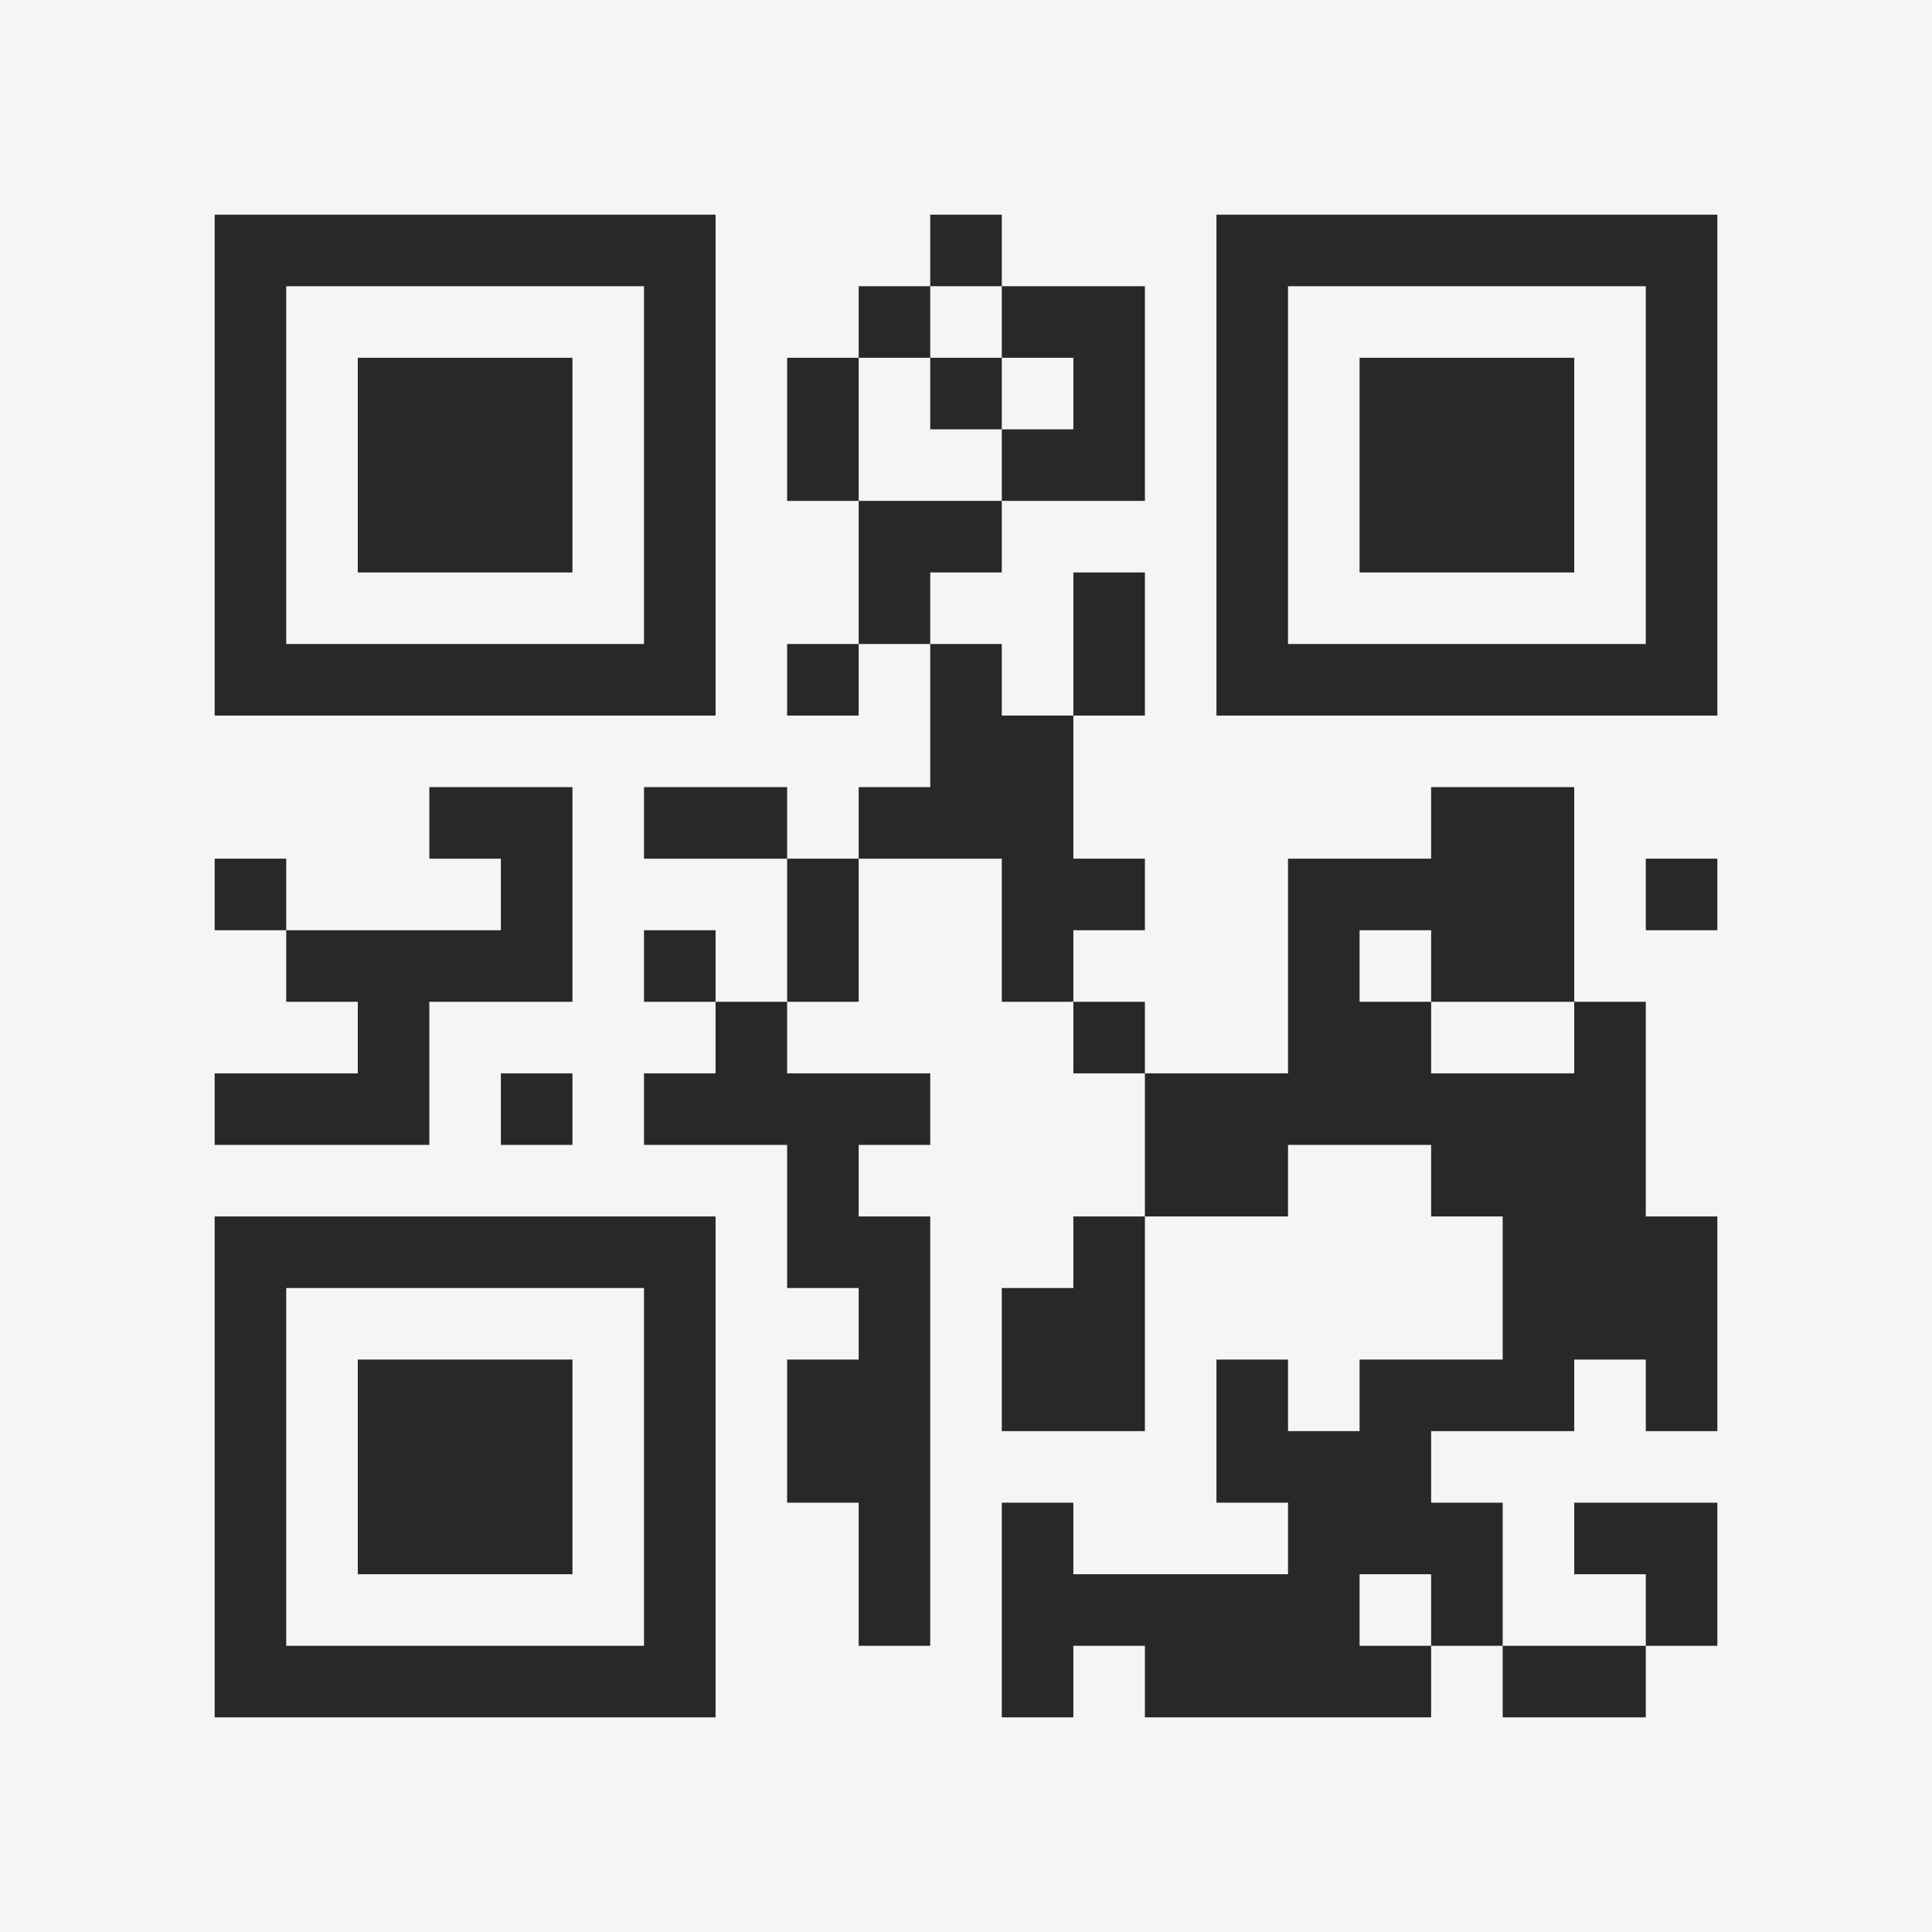 <?xml version="1.0" encoding="UTF-8"?>
<svg xmlns="http://www.w3.org/2000/svg" version="1.1" width="400" height="400" viewBox="0 0 400 400"><rect x="0" y="0" width="400" height="400" fill="#f5f5f5"/><g transform="scale(14.815)"><g transform="translate(3,3)"><path fill-rule="evenodd" d="M10 0L10 1L9 1L9 2L8 2L8 4L9 4L9 6L8 6L8 7L9 7L9 6L10 6L10 8L9 8L9 9L8 9L8 8L6 8L6 9L8 9L8 11L7 11L7 10L6 10L6 11L7 11L7 12L6 12L6 13L8 13L8 15L9 15L9 16L8 16L8 18L9 18L9 20L10 20L10 14L9 14L9 13L10 13L10 12L8 12L8 11L9 11L9 9L11 9L11 11L12 11L12 12L13 12L13 14L12 14L12 15L11 15L11 17L13 17L13 14L15 14L15 13L17 13L17 14L18 14L18 16L16 16L16 17L15 17L15 16L14 16L14 18L15 18L15 19L12 19L12 18L11 18L11 21L12 21L12 20L13 20L13 21L17 21L17 20L18 20L18 21L20 21L20 20L21 20L21 18L19 18L19 19L20 19L20 20L18 20L18 18L17 18L17 17L19 17L19 16L20 16L20 17L21 17L21 14L20 14L20 11L19 11L19 8L17 8L17 9L15 9L15 12L13 12L13 11L12 11L12 10L13 10L13 9L12 9L12 7L13 7L13 5L12 5L12 7L11 7L11 6L10 6L10 5L11 5L11 4L13 4L13 1L11 1L11 0ZM10 1L10 2L9 2L9 4L11 4L11 3L12 3L12 2L11 2L11 1ZM10 2L10 3L11 3L11 2ZM3 8L3 9L4 9L4 10L1 10L1 9L0 9L0 10L1 10L1 11L2 11L2 12L0 12L0 13L3 13L3 11L5 11L5 8ZM20 9L20 10L21 10L21 9ZM16 10L16 11L17 11L17 12L19 12L19 11L17 11L17 10ZM4 12L4 13L5 13L5 12ZM16 19L16 20L17 20L17 19ZM0 0L0 7L7 7L7 0ZM1 1L1 6L6 6L6 1ZM2 2L2 5L5 5L5 2ZM14 0L14 7L21 7L21 0ZM15 1L15 6L20 6L20 1ZM16 2L16 5L19 5L19 2ZM0 14L0 21L7 21L7 14ZM1 15L1 20L6 20L6 15ZM2 16L2 19L5 19L5 16Z" fill="#282828"/></g></g></svg>
